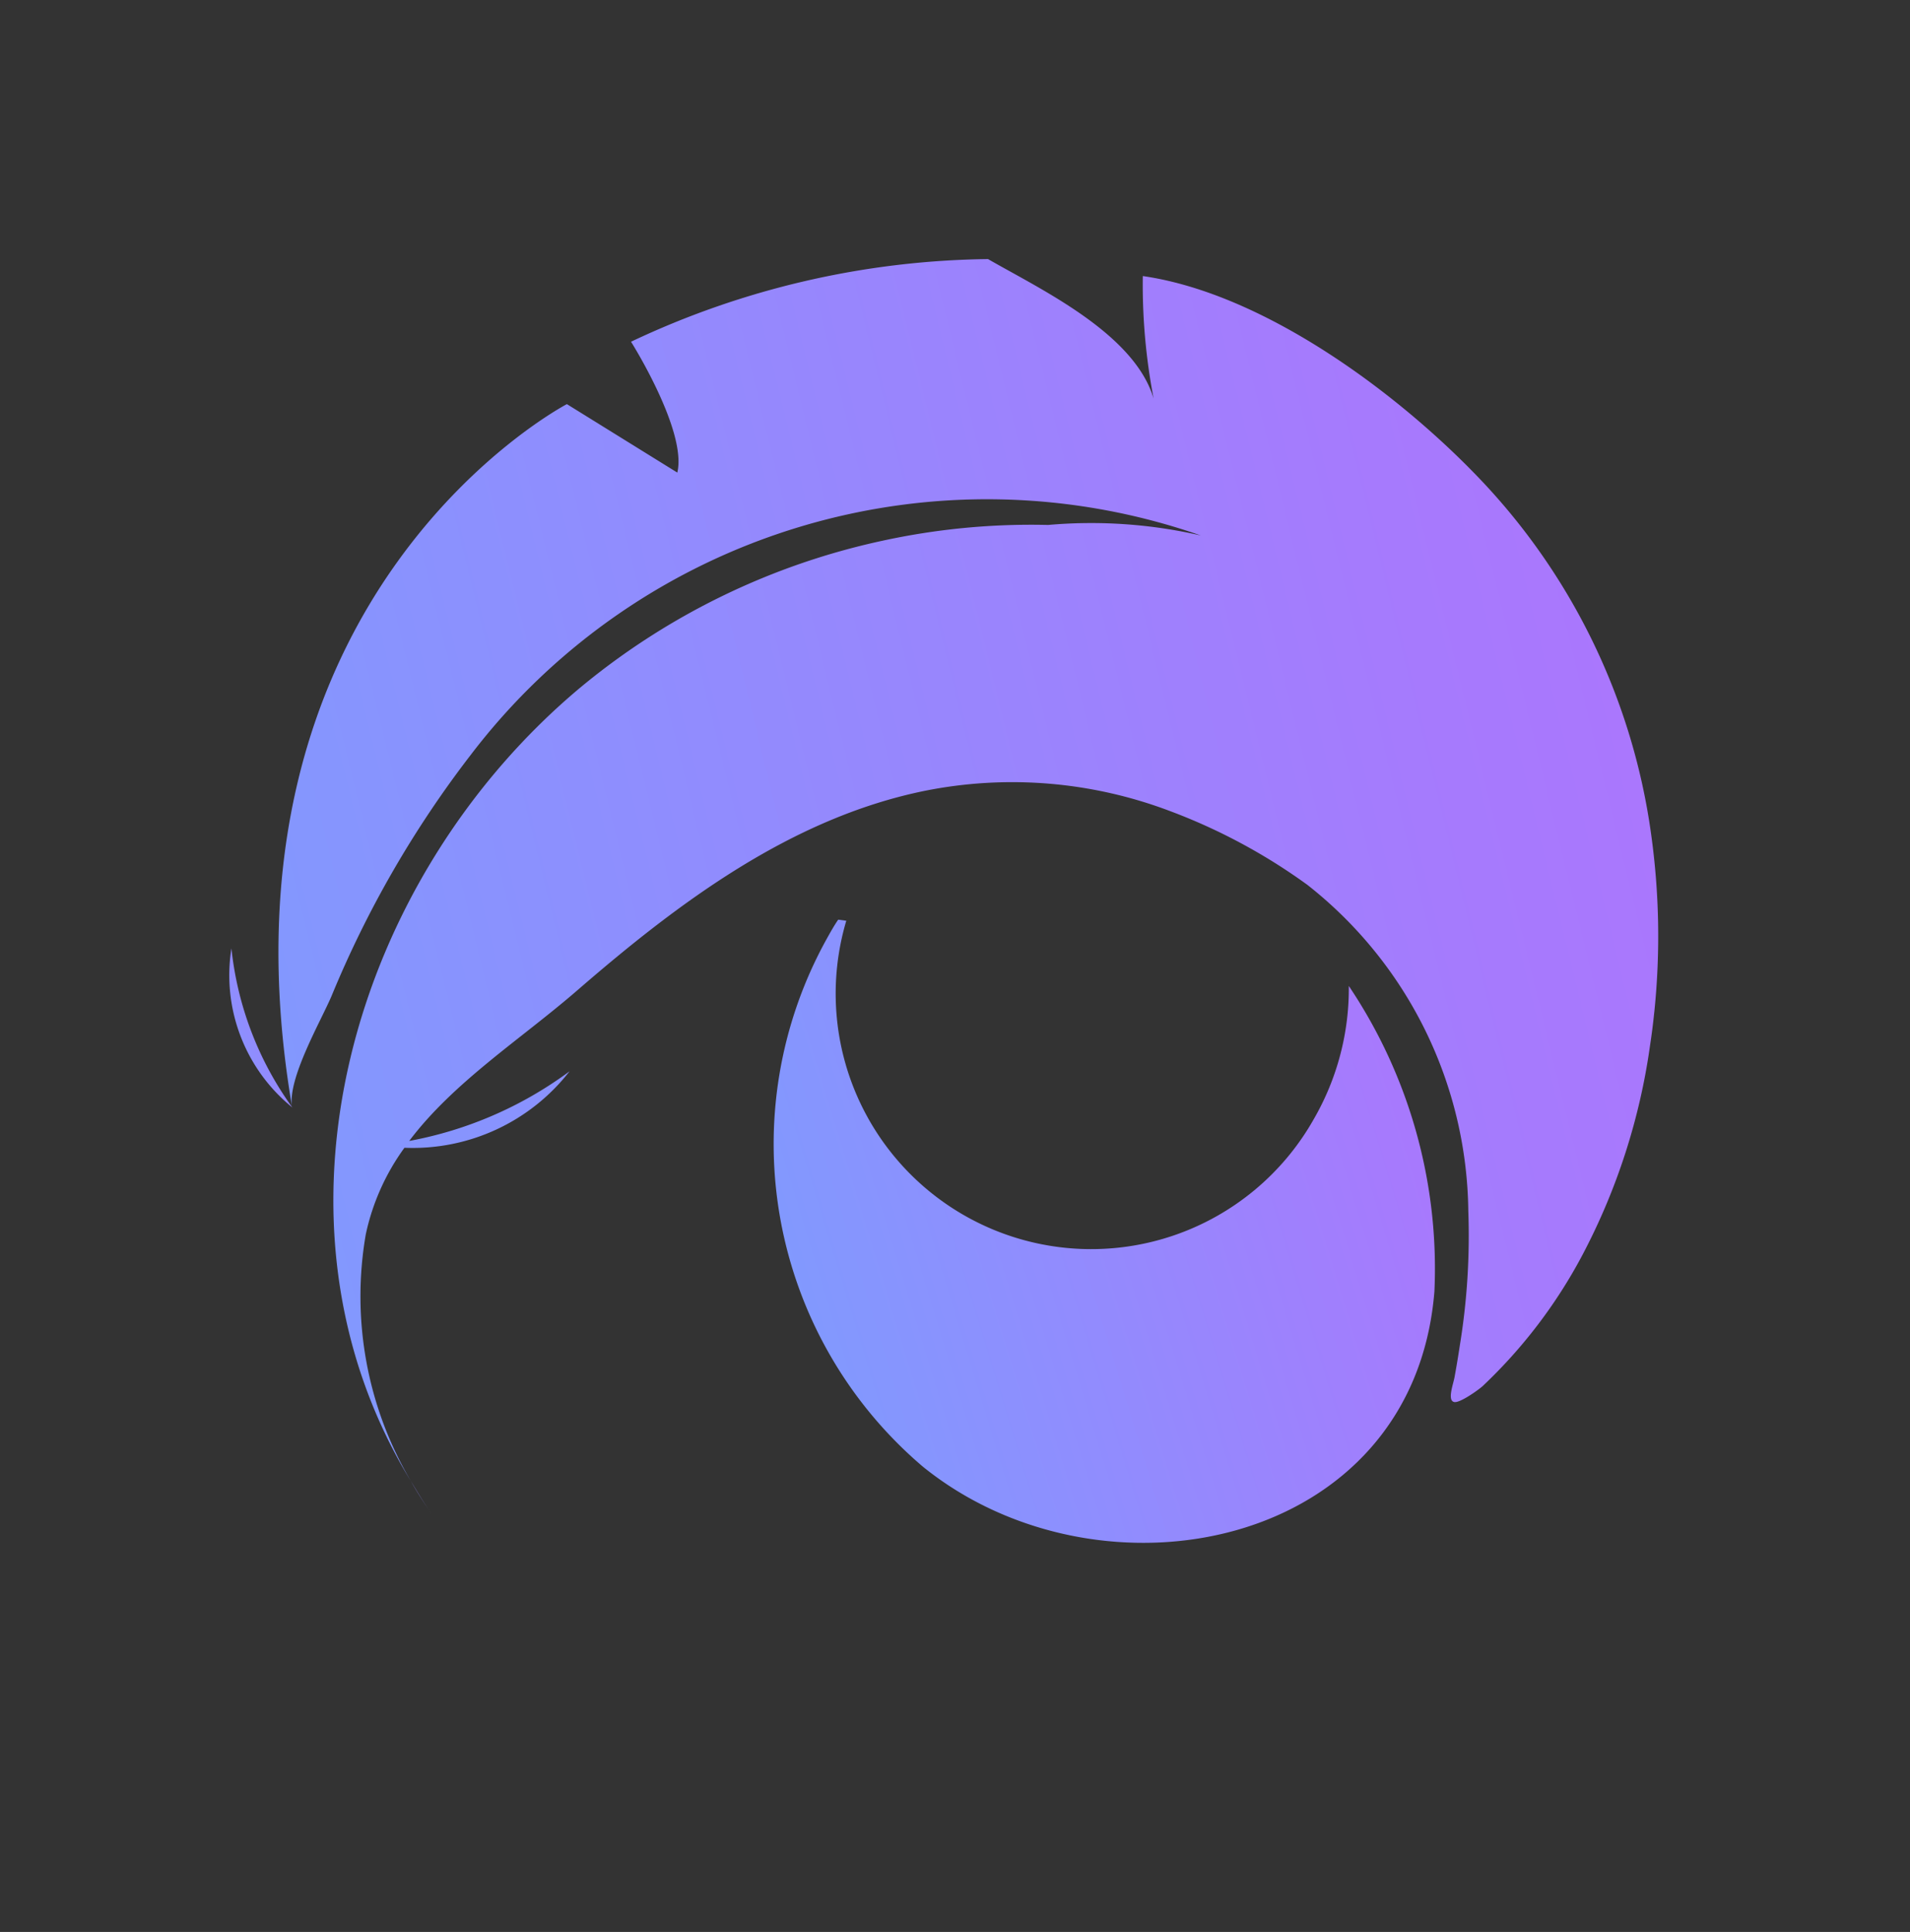 <svg xmlns="http://www.w3.org/2000/svg" xmlns:xlink="http://www.w3.org/1999/xlink" width="50.523" height="51.108" viewBox="0 0 50.523 51.108">
  <rect x="0" y="0" width="50.523" height="51.108" fill="#333333" stroke="none"/>
  <defs>
    <linearGradient id="linear-gradient" x1="-0.146" y1="1.043" x2="1.204" y2="-0.151" gradientUnits="objectBoundingBox">
      <stop offset="0" stop-color="#b56efd"/>
      <stop offset="0.256" stop-color="#a67afd"/>
      <stop offset="0.746" stop-color="#7f9bfe"/>
      <stop offset="0.984" stop-color="#fff"/>
      <stop offset="1" stop-color="#6aaeff"/>
    </linearGradient>
  </defs>
  <g id="Feather" transform="translate(31.285 51.522) rotate(-150)">
    <path id="Path_16666" data-name="Path 16666" d="M6.741,16.752a6.9,6.9,0,0,1-.959-3.517A6.759,6.759,0,0,1,19.115,11.6l.2-.083c.015-.195.012-.392.009-.587A11.2,11.2,0,0,0,10.136.105C4.152-.837-2.194,4.7.739,10.885A13.4,13.4,0,0,0,6.741,16.752Z" transform="translate(2.174 7.476)" fill="url(#linear-gradient)"/>
    <path id="Path_16667" data-name="Path 16667" d="M.916.478A10.006,10.006,0,0,0,0,0C.319.144.615.314.916.478Z" transform="translate(22.934)" fill="url(#linear-gradient)"/>
    <path id="Path_16668" data-name="Path 16668" d="M28.149,5.059a6.037,6.037,0,0,1,.259,2.494,5.253,5.253,0,0,0-2.771,3.936,10.268,10.268,0,0,1,2.752-3.717c-.238,1.942-1.217,3.818-1.858,5.672-1.158,3.348-2.617,6.767-5.31,9.158a11.775,11.775,0,0,1-5.88,2.787,15.325,15.325,0,0,1-4.14.129,11.129,11.129,0,0,1-8-5.343,18,18,0,0,1-1.581-3.184q-.157-.4-.3-.8c-.067-.184-.138-.641-.324-.579-.143.048-.391.59-.439.738A13.364,13.364,0,0,0,.005,20.68a16.877,16.877,0,0,0,1.226,5.7q.156.4.328.783l.021.048A19.494,19.494,0,0,0,4.024,31.26a16.97,16.97,0,0,0,8.466,5.8c3.051.918,7.5,1.443,10.534.229a15.97,15.97,0,0,0-2.13-2.958c1.169,1.574,4.2,1.3,5.9,1.3a22.65,22.65,0,0,0,7.085-6.615s-2.469-1.3-2.791-2.386l3.435.108S40.324,17.619,31.521,7c.486.587.476,2.371.566,3.079a27.776,27.776,0,0,1,0,7.345A17.171,17.171,0,0,1,18.264,32.113,12.952,12.952,0,0,0,21.9,30.335a18.48,18.48,0,0,0,3.6-2.565,18.684,18.684,0,0,0,4.945-7.289C33.191,13.058,30.94,3.856,23.85,0A9.625,9.625,0,0,1,28.149,5.059Z" transform="translate(0 0.478)" fill="url(#linear-gradient)"/>
    <path id="Path_16669" data-name="Path 16669" d="M3.5,2.84A4.5,4.5,0,0,0,0,0,8.737,8.737,0,0,1,3.5,2.84Z" transform="translate(31.509 7.471)" fill="url(#linear-gradient)"/>
  </g>
</svg>
